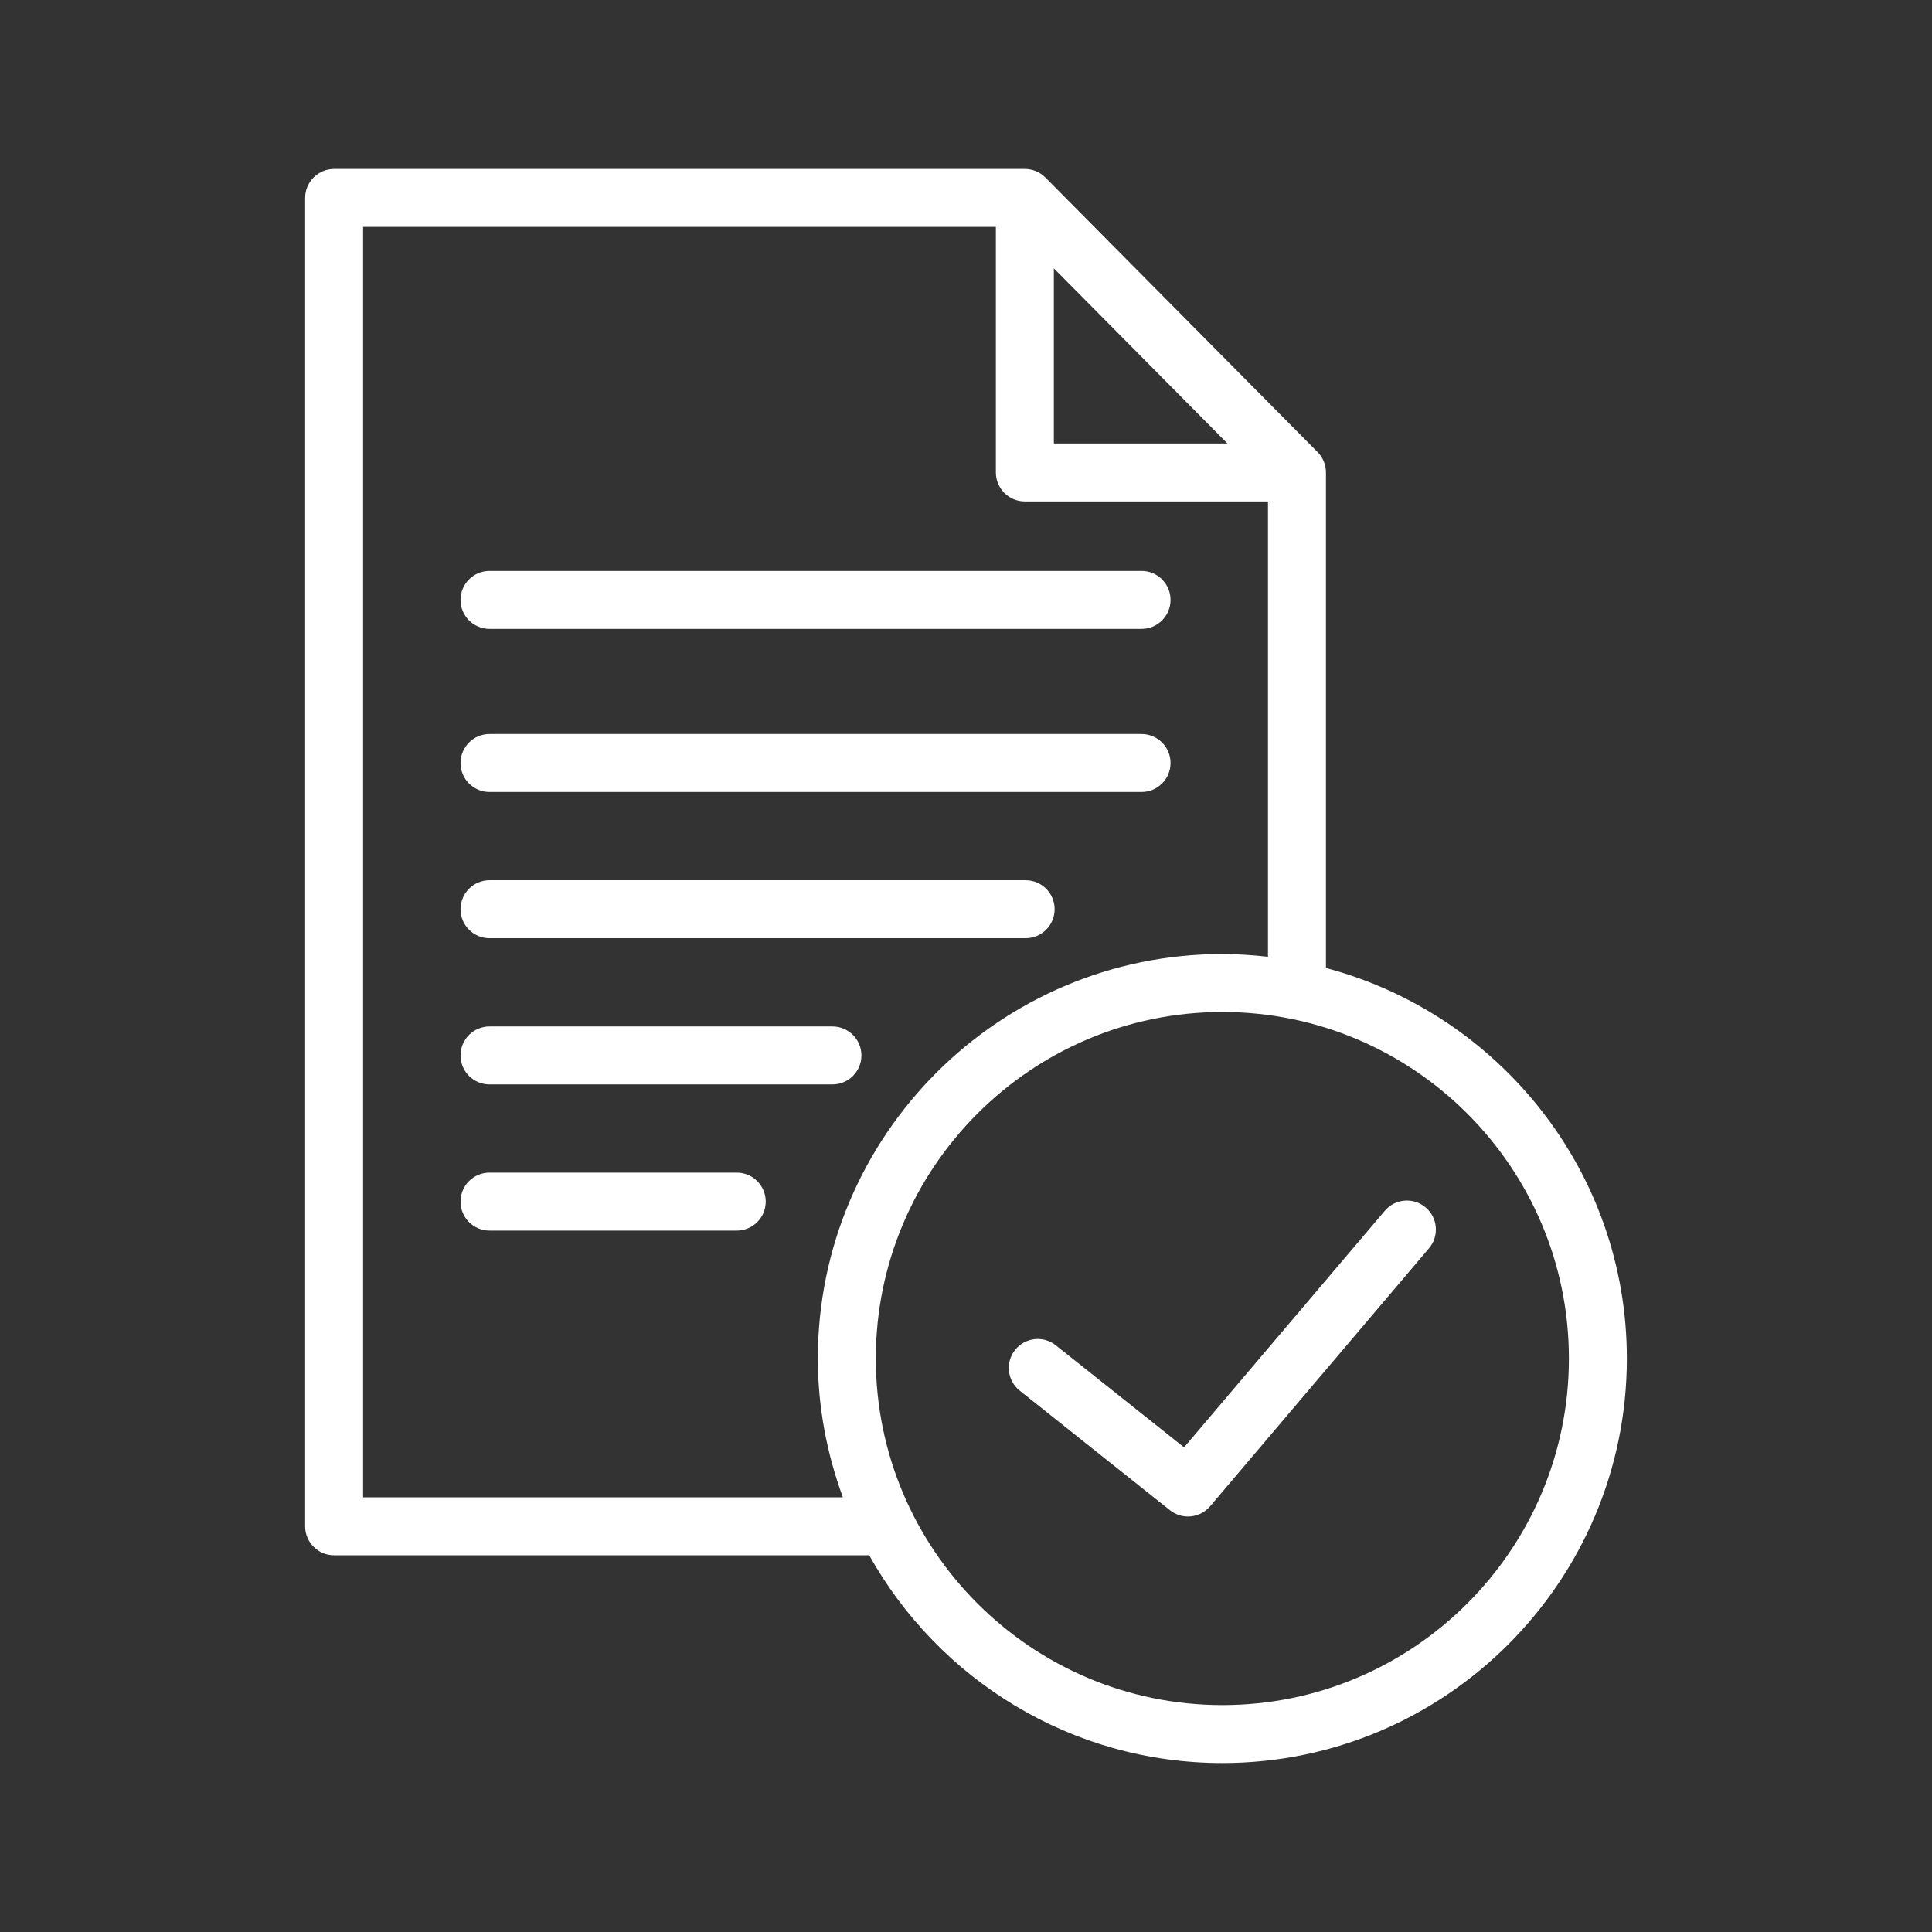 <svg xmlns="http://www.w3.org/2000/svg" xmlns:xlink="http://www.w3.org/1999/xlink" version="1.1" x="0px" y="0px" viewBox="0 0 100 100" enable-background="new 0 0 100 100" fill="#ffffff" xml:space="preserve"><rect x="0" y="0" width="100" height="100" fill="#333333" stroke="none"/><path d="M25.337,40.993h33.75c0.828,0,1.5-0.671,1.5-1.5c0-0.828-0.672-1.5-1.5-1.5h-33.75c-0.829,0-1.5,0.672-1.5,1.5  C23.837,40.322,24.509,40.993,25.337,40.993z M25.337,32.551h33.75c0.828,0,1.5-0.671,1.5-1.5c0-0.828-0.672-1.5-1.5-1.5h-33.75  c-0.829,0-1.5,0.672-1.5,1.5C23.837,31.88,24.509,32.551,25.337,32.551z M25.337,48.561h27.75c0.828,0,1.5-0.671,1.5-1.5  c0-0.828-0.672-1.5-1.5-1.5h-27.75c-0.829,0-1.5,0.672-1.5,1.5C23.837,47.89,24.509,48.561,25.337,48.561z M43.087,53.129h-17.75  c-0.829,0-1.5,0.672-1.5,1.5s0.671,1.5,1.5,1.5h17.75c0.829,0,1.5-0.672,1.5-1.5S43.916,53.129,43.087,53.129z M38.134,60.695  H25.337c-0.829,0-1.5,0.672-1.5,1.5s0.671,1.5,1.5,1.5h12.797c0.829,0,1.5-0.672,1.5-1.5S38.963,60.695,38.134,60.695z   M71.678,62.67L61.287,74.915l-6.639-5.282c-0.646-0.516-1.592-0.409-2.107,0.24c-0.516,0.647-0.408,1.592,0.24,2.107l7.775,6.188  c0.275,0.22,0.605,0.326,0.934,0.326c0.426,0,0.848-0.181,1.145-0.529l11.33-13.354c0.535-0.632,0.459-1.578-0.174-2.114  C73.158,61.96,72.213,62.038,71.678,62.67z M68.631,50.103V24.454c0-0.396-0.156-0.775-0.436-1.057L54.111,9.189  c-0.281-0.284-0.664-0.444-1.064-0.444H17.294c-0.829,0-1.5,0.672-1.5,1.5v68.757c0,0.828,0.671,1.5,1.5,1.5h27.697  c3.584,6.406,10.429,10.753,18.278,10.753c11.545,0,20.936-9.392,20.936-20.937C84.205,60.629,77.582,52.48,68.631,50.103z   M54.547,13.89l8.984,9.064h-8.984V13.89z M43.628,77.502H18.794V11.745h32.752v12.709c0,0.828,0.672,1.5,1.5,1.5h12.584v23.569  c-0.777-0.088-1.563-0.143-2.361-0.143c-11.545,0-20.938,9.393-20.938,20.938C42.332,72.845,42.804,75.258,43.628,77.502z   M63.27,88.255c-9.891,0-17.938-8.046-17.938-17.937s8.047-17.938,17.938-17.938s17.936,8.047,17.936,17.938  S73.16,88.255,63.27,88.255z"/></svg>
